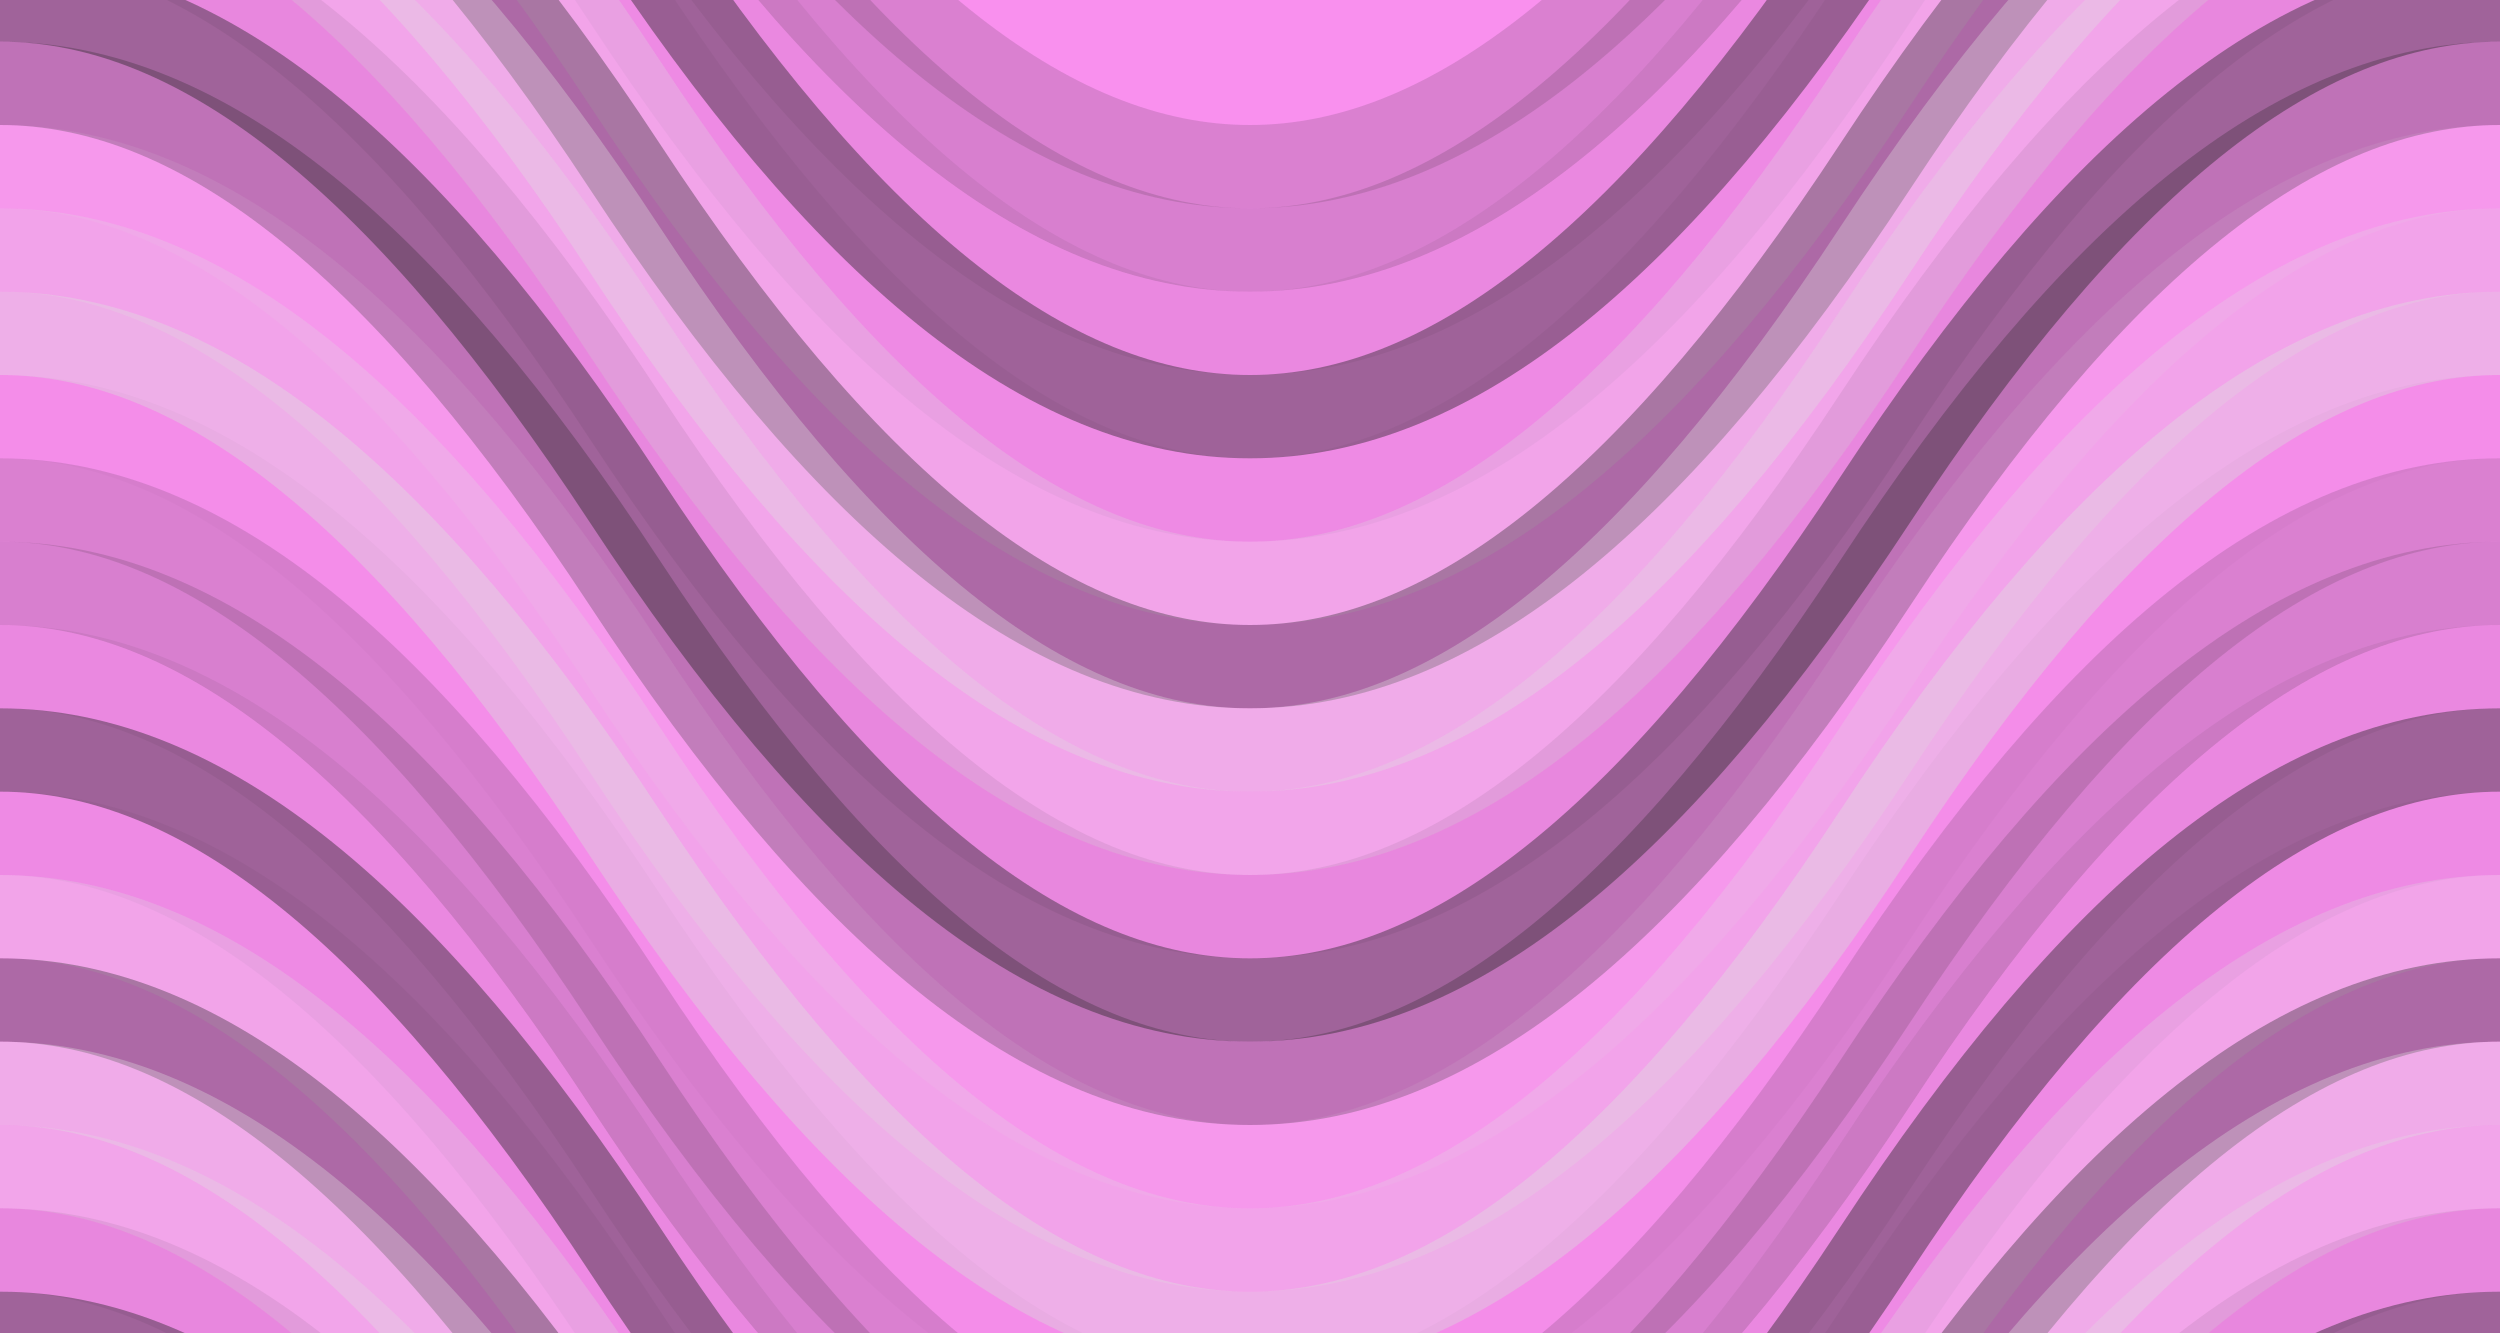 <svg height="160" width="300" xmlns="http://www.w3.org/2000/svg">
<rect fill="rgb(249,144,238)" height="100%" width="100%" x="0" y="0"/>
<path d="M0 80 C 52.5 0, 97.5 0, 150 80 S 247.5 160, 300 80 S 397.5 0, 450, 80" fill="none" stroke="#222" style="opacity:0.147;stroke-width:10;" transform="translate(-75, -120)"/>
<path d="M0 80 C 52.5 0, 97.5 0, 150 80 S 247.5 160, 300 80 S 397.5 0, 450, 80" fill="none" stroke="#222" style="opacity:0.147;stroke-width:10;" transform="translate(-75, 40)"/>
<path d="M0 80 C 52.5 0, 97.5 0, 150 80 S 247.5 160, 300 80 S 397.5 0, 450, 80" fill="none" stroke="#222" style="opacity:0.153;stroke-width:10;" transform="translate(-75, -110)"/>
<path d="M0 80 C 52.5 0, 97.5 0, 150 80 S 247.5 160, 300 80 S 397.5 0, 450, 80" fill="none" stroke="#222" style="opacity:0.153;stroke-width:10;" transform="translate(-75, 50)"/>
<path d="M0 80 C 52.5 0, 97.5 0, 150 80 S 247.5 160, 300 80 S 397.5 0, 450, 80" fill="none" stroke="#222" style="opacity:0.069;stroke-width:10;" transform="translate(-75, -100)"/>
<path d="M0 80 C 52.5 0, 97.5 0, 150 80 S 247.5 160, 300 80 S 397.5 0, 450, 80" fill="none" stroke="#222" style="opacity:0.069;stroke-width:10;" transform="translate(-75, 60)"/>
<path d="M0 80 C 52.5 0, 97.5 0, 150 80 S 247.5 160, 300 80 S 397.5 0, 450, 80" fill="none" stroke="#222" style="opacity:0.417;stroke-width:10;" transform="translate(-75, -90)"/>
<path d="M0 80 C 52.5 0, 97.5 0, 150 80 S 247.5 160, 300 80 S 397.5 0, 450, 80" fill="none" stroke="#222" style="opacity:0.417;stroke-width:10;" transform="translate(-75, 70)"/>
<path d="M0 80 C 52.5 0, 97.5 0, 150 80 S 247.5 160, 300 80 S 397.5 0, 450, 80" fill="none" stroke="#222" style="opacity:0.047;stroke-width:10;" transform="translate(-75, -80)"/>
<path d="M0 80 C 52.5 0, 97.5 0, 150 80 S 247.5 160, 300 80 S 397.5 0, 450, 80" fill="none" stroke="#222" style="opacity:0.047;stroke-width:10;" transform="translate(-75, 80)"/>
<path d="M0 80 C 52.5 0, 97.5 0, 150 80 S 247.5 160, 300 80 S 397.5 0, 450, 80" fill="none" stroke="#ddd" style="opacity:0.265;stroke-width:10;" transform="translate(-75, -70)"/>
<path d="M0 80 C 52.5 0, 97.5 0, 150 80 S 247.5 160, 300 80 S 397.5 0, 450, 80" fill="none" stroke="#ddd" style="opacity:0.265;stroke-width:10;" transform="translate(-75, 90)"/>
<path d="M0 80 C 52.5 0, 97.5 0, 150 80 S 247.5 160, 300 80 S 397.5 0, 450, 80" fill="none" stroke="#222" style="opacity:0.348;stroke-width:10;" transform="translate(-75, -60)"/>
<path d="M0 80 C 52.5 0, 97.5 0, 150 80 S 247.5 160, 300 80 S 397.5 0, 450, 80" fill="none" stroke="#222" style="opacity:0.348;stroke-width:10;" transform="translate(-75, 100)"/>
<path d="M0 80 C 52.5 0, 97.5 0, 150 80 S 247.5 160, 300 80 S 397.5 0, 450, 80" fill="none" stroke="#ddd" style="opacity:0.343;stroke-width:10;" transform="translate(-75, -50)"/>
<path d="M0 80 C 52.5 0, 97.5 0, 150 80 S 247.5 160, 300 80 S 397.5 0, 450, 80" fill="none" stroke="#ddd" style="opacity:0.343;stroke-width:10;" transform="translate(-75, 110)"/>
<path d="M0 80 C 52.5 0, 97.5 0, 150 80 S 247.5 160, 300 80 S 397.5 0, 450, 80" fill="none" stroke="#ddd" style="opacity:0.271;stroke-width:10;" transform="translate(-75, -40)"/>
<path d="M0 80 C 52.5 0, 97.5 0, 150 80 S 247.5 160, 300 80 S 397.5 0, 450, 80" fill="none" stroke="#ddd" style="opacity:0.271;stroke-width:10;" transform="translate(-75, 120)"/>
<path d="M0 80 C 52.5 0, 97.5 0, 150 80 S 247.5 160, 300 80 S 397.5 0, 450, 80" fill="none" stroke="#222" style="opacity:0.075;stroke-width:10;" transform="translate(-75, -30)"/>
<path d="M0 80 C 52.5 0, 97.5 0, 150 80 S 247.5 160, 300 80 S 397.5 0, 450, 80" fill="none" stroke="#222" style="opacity:0.075;stroke-width:10;" transform="translate(-75, 130)"/>
<path d="M0 80 C 52.5 0, 97.5 0, 150 80 S 247.5 160, 300 80 S 397.5 0, 450, 80" fill="none" stroke="#222" style="opacity:0.411;stroke-width:10;" transform="translate(-75, -20)"/>
<path d="M0 80 C 52.5 0, 97.5 0, 150 80 S 247.5 160, 300 80 S 397.5 0, 450, 80" fill="none" stroke="#222" style="opacity:0.411;stroke-width:10;" transform="translate(-75, 140)"/>
<path d="M0 80 C 52.5 0, 97.5 0, 150 80 S 247.5 160, 300 80 S 397.5 0, 450, 80" fill="none" stroke="#222" style="opacity:0.273;stroke-width:10;" transform="translate(-75, -10)"/>
<path d="M0 80 C 52.5 0, 97.5 0, 150 80 S 247.5 160, 300 80 S 397.5 0, 450, 80" fill="none" stroke="#222" style="opacity:0.273;stroke-width:10;" transform="translate(-75, 150)"/>
<path d="M0 80 C 52.5 0, 97.5 0, 150 80 S 247.5 160, 300 80 S 397.5 0, 450, 80" fill="none" stroke="#ddd" style="opacity:0.108;stroke-width:10;" transform="translate(-75, 0)"/>
<path d="M0 80 C 52.5 0, 97.5 0, 150 80 S 247.5 160, 300 80 S 397.5 0, 450, 80" fill="none" stroke="#ddd" style="opacity:0.108;stroke-width:10;" transform="translate(-75, 160)"/>
<path d="M0 80 C 52.5 0, 97.5 0, 150 80 S 247.5 160, 300 80 S 397.5 0, 450, 80" fill="none" stroke="#ddd" style="opacity:0.246;stroke-width:10;" transform="translate(-75, 10)"/>
<path d="M0 80 C 52.5 0, 97.5 0, 150 80 S 247.5 160, 300 80 S 397.5 0, 450, 80" fill="none" stroke="#ddd" style="opacity:0.246;stroke-width:10;" transform="translate(-75, 170)"/>
<path d="M0 80 C 52.5 0, 97.5 0, 150 80 S 247.5 160, 300 80 S 397.5 0, 450, 80" fill="none" stroke="#ddd" style="opacity:0.393;stroke-width:10;" transform="translate(-75, 20)"/>
<path d="M0 80 C 52.5 0, 97.5 0, 150 80 S 247.5 160, 300 80 S 397.5 0, 450, 80" fill="none" stroke="#ddd" style="opacity:0.393;stroke-width:10;" transform="translate(-75, 180)"/>
<path d="M0 80 C 52.5 0, 97.5 0, 150 80 S 247.5 160, 300 80 S 397.5 0, 450, 80" fill="none" stroke="#222" style="opacity:0.022;stroke-width:10;" transform="translate(-75, 30)"/>
<path d="M0 80 C 52.5 0, 97.5 0, 150 80 S 247.5 160, 300 80 S 397.5 0, 450, 80" fill="none" stroke="#222" style="opacity:0.022;stroke-width:10;" transform="translate(-75, 190)"/>
</svg>